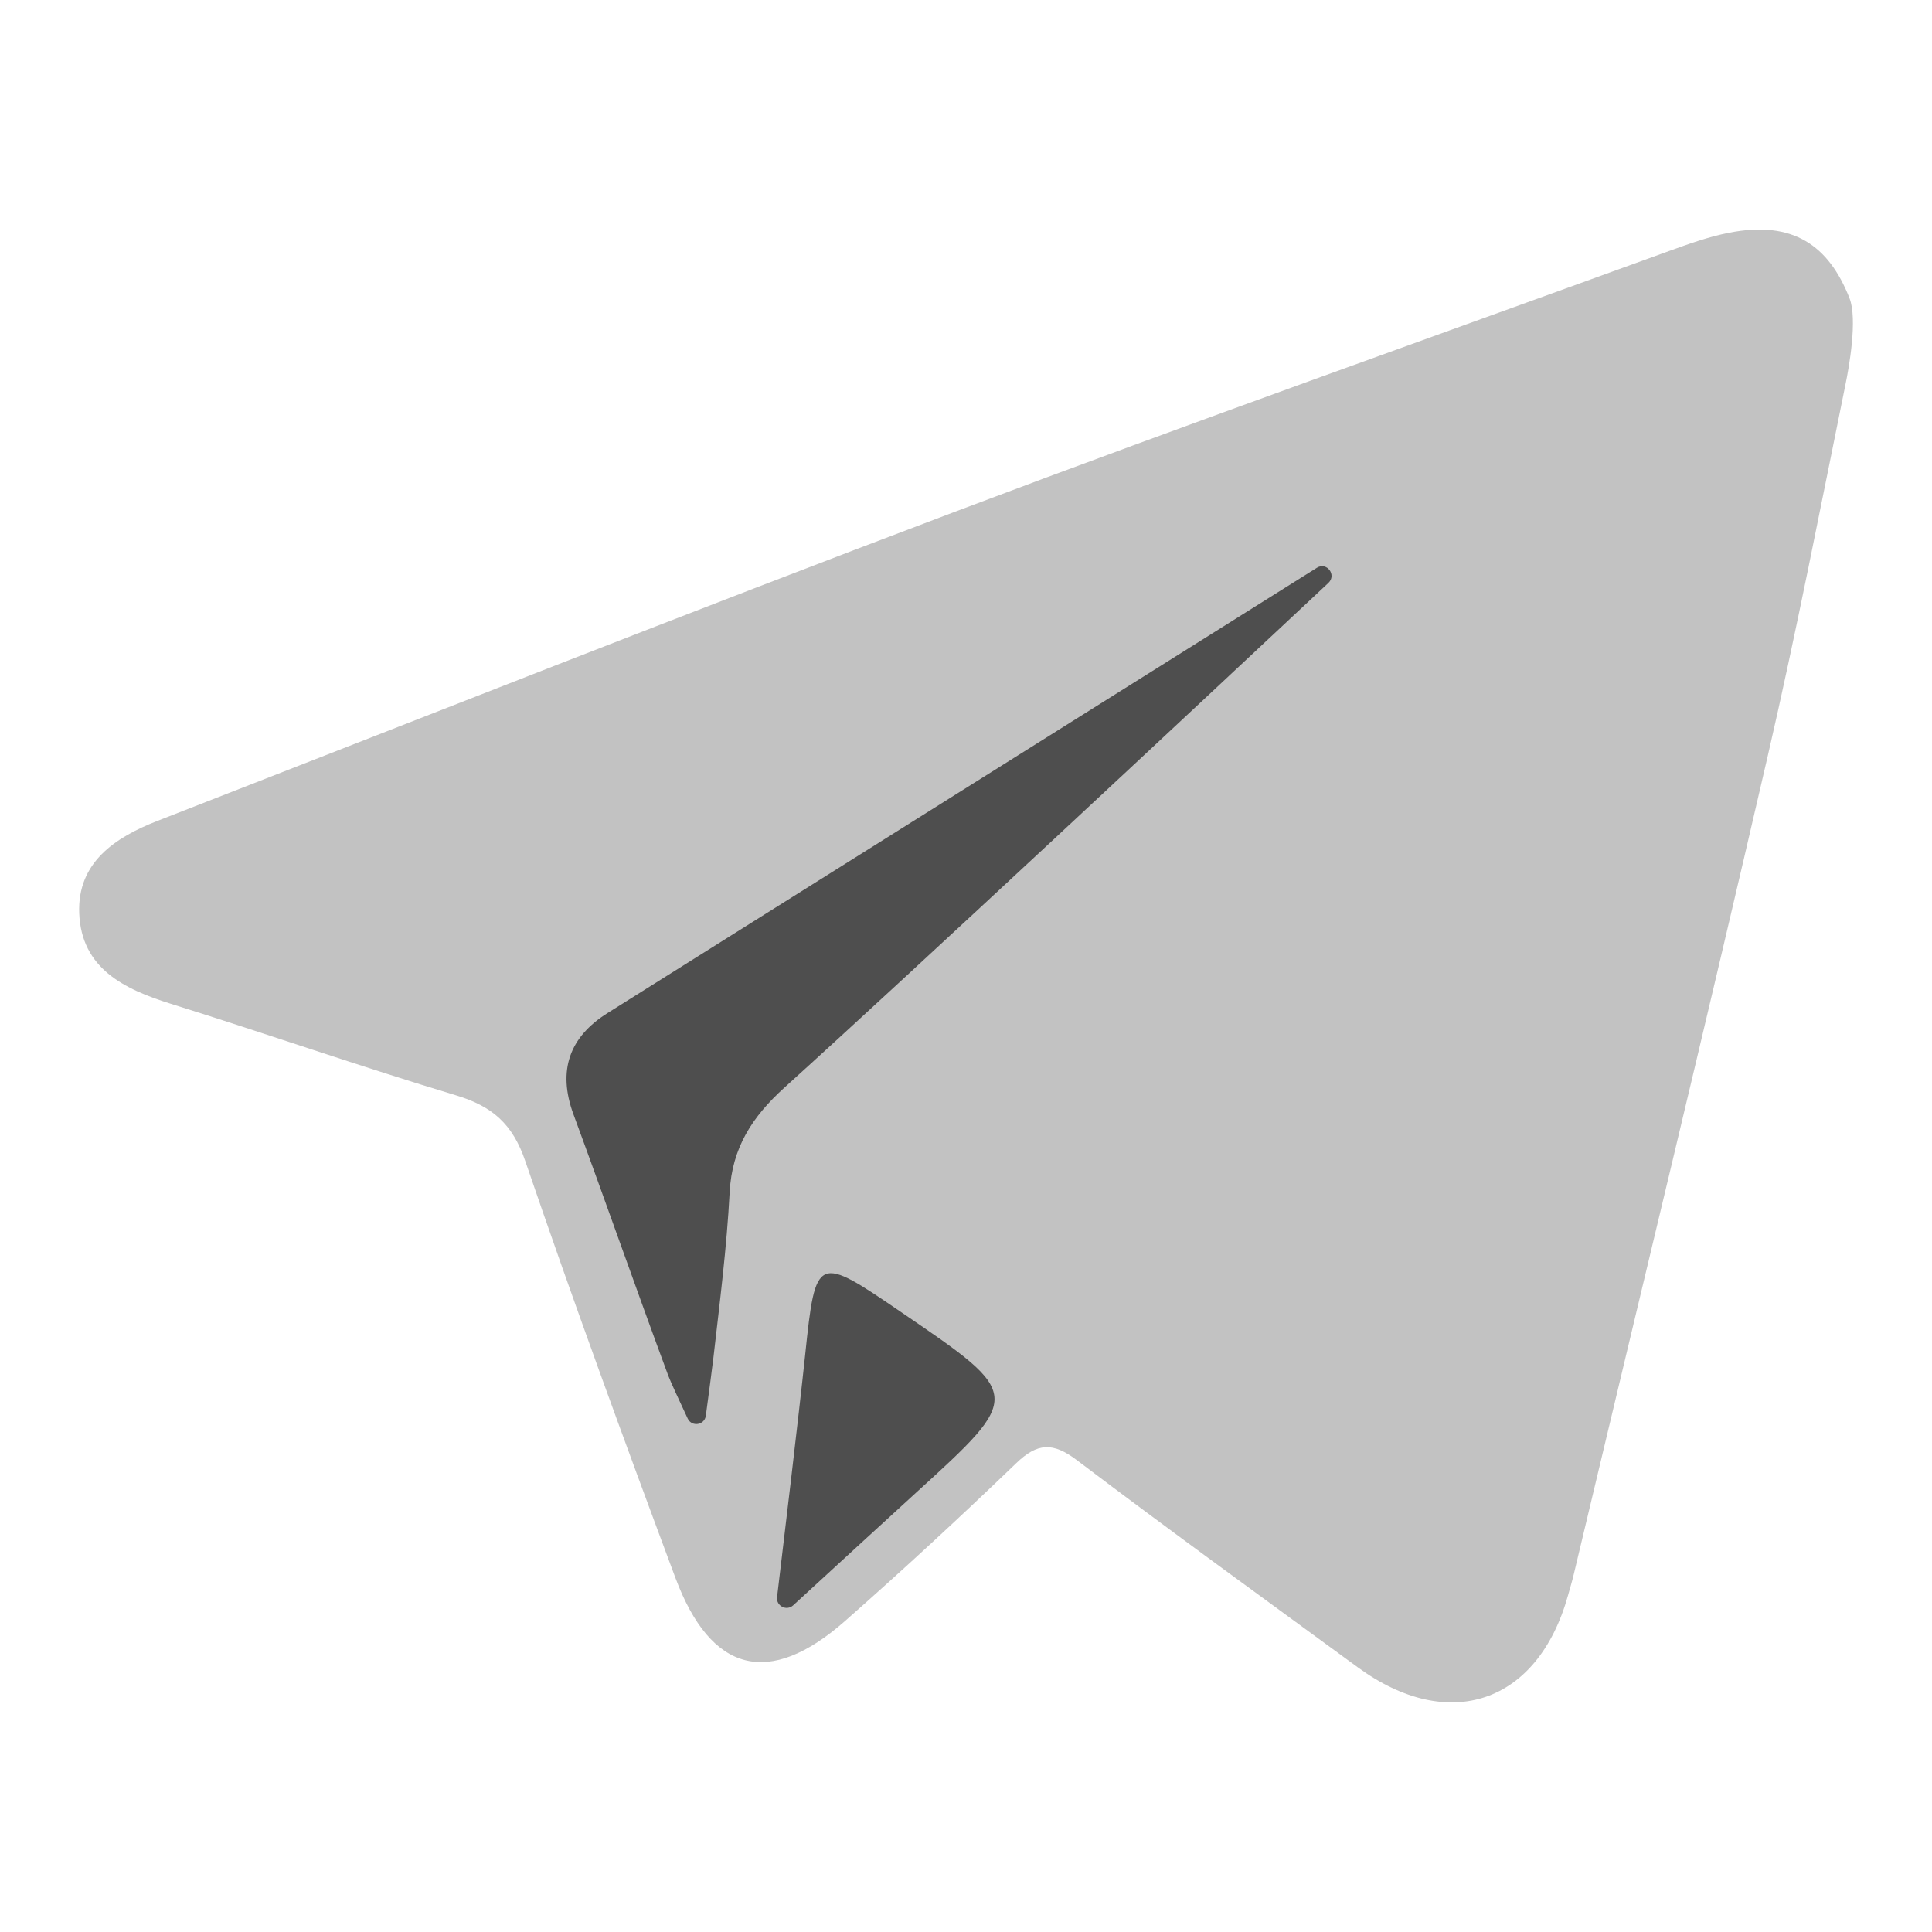 <svg viewBox="0 0 24 24" fill="none" xmlns="http://www.w3.org/2000/svg">
  <path
    opacity="0.4"
    fill-rule="evenodd"
    clip-rule="evenodd"
    d="M22.925 4.777C22.612 6.315 22.314 7.856 21.961 9.385C21.178 12.779 20.357 16.163 19.551 19.552C19.53 19.642 19.503 19.73 19.478 19.82C19.104 21.16 17.999 21.539 16.867 20.712C15.7 19.858 14.528 19.01 13.375 18.137C13.08 17.914 12.887 17.922 12.623 18.177C11.928 18.846 11.219 19.501 10.496 20.138C9.556 20.965 8.832 20.784 8.39 19.6C7.749 17.881 7.118 16.158 6.525 14.423C6.368 13.961 6.114 13.742 5.666 13.607C4.478 13.249 3.305 12.839 2.121 12.469C1.537 12.286 1.011 12.028 0.984 11.345C0.959 10.713 1.431 10.402 1.957 10.197C5.254 8.913 8.544 7.61 11.855 6.36C14.802 5.248 17.771 4.195 20.732 3.119C20.975 3.031 21.222 2.942 21.475 2.892C22.273 2.733 22.718 3.05 22.975 3.704C23.078 3.965 22.967 4.574 22.925 4.777Z"
    fill="currentColor"
    fill-opacity="0.6"
  />
  <path
    d="M11.205 16.307C12.706 17.33 12.708 17.333 11.379 18.543C11.192 18.713 10.29 19.541 9.853 19.942C9.771 20.017 9.64 19.95 9.653 19.84C9.734 19.166 9.921 17.599 10.002 16.831C10.132 15.582 10.147 15.584 11.205 16.307Z"
    fill="currentColor"
    fill-opacity="0.6"
  />
  <path
    d="M7.123 13.841C6.924 13.297 7.073 12.882 7.548 12.584C9.473 11.374 14.243 8.381 16.359 7.053C16.482 6.976 16.607 7.143 16.501 7.242C14.855 8.783 11.378 12.033 9.745 13.51C9.345 13.872 9.093 14.257 9.064 14.811C9.028 15.496 8.941 16.177 8.863 16.859C8.85 16.971 8.805 17.311 8.768 17.587C8.752 17.704 8.594 17.729 8.543 17.622C8.442 17.407 8.328 17.161 8.3 17.085C7.9 16.006 7.521 14.92 7.123 13.841Z"
    fill="currentColor"
    fill-opacity="0.6"
  />
</svg>
